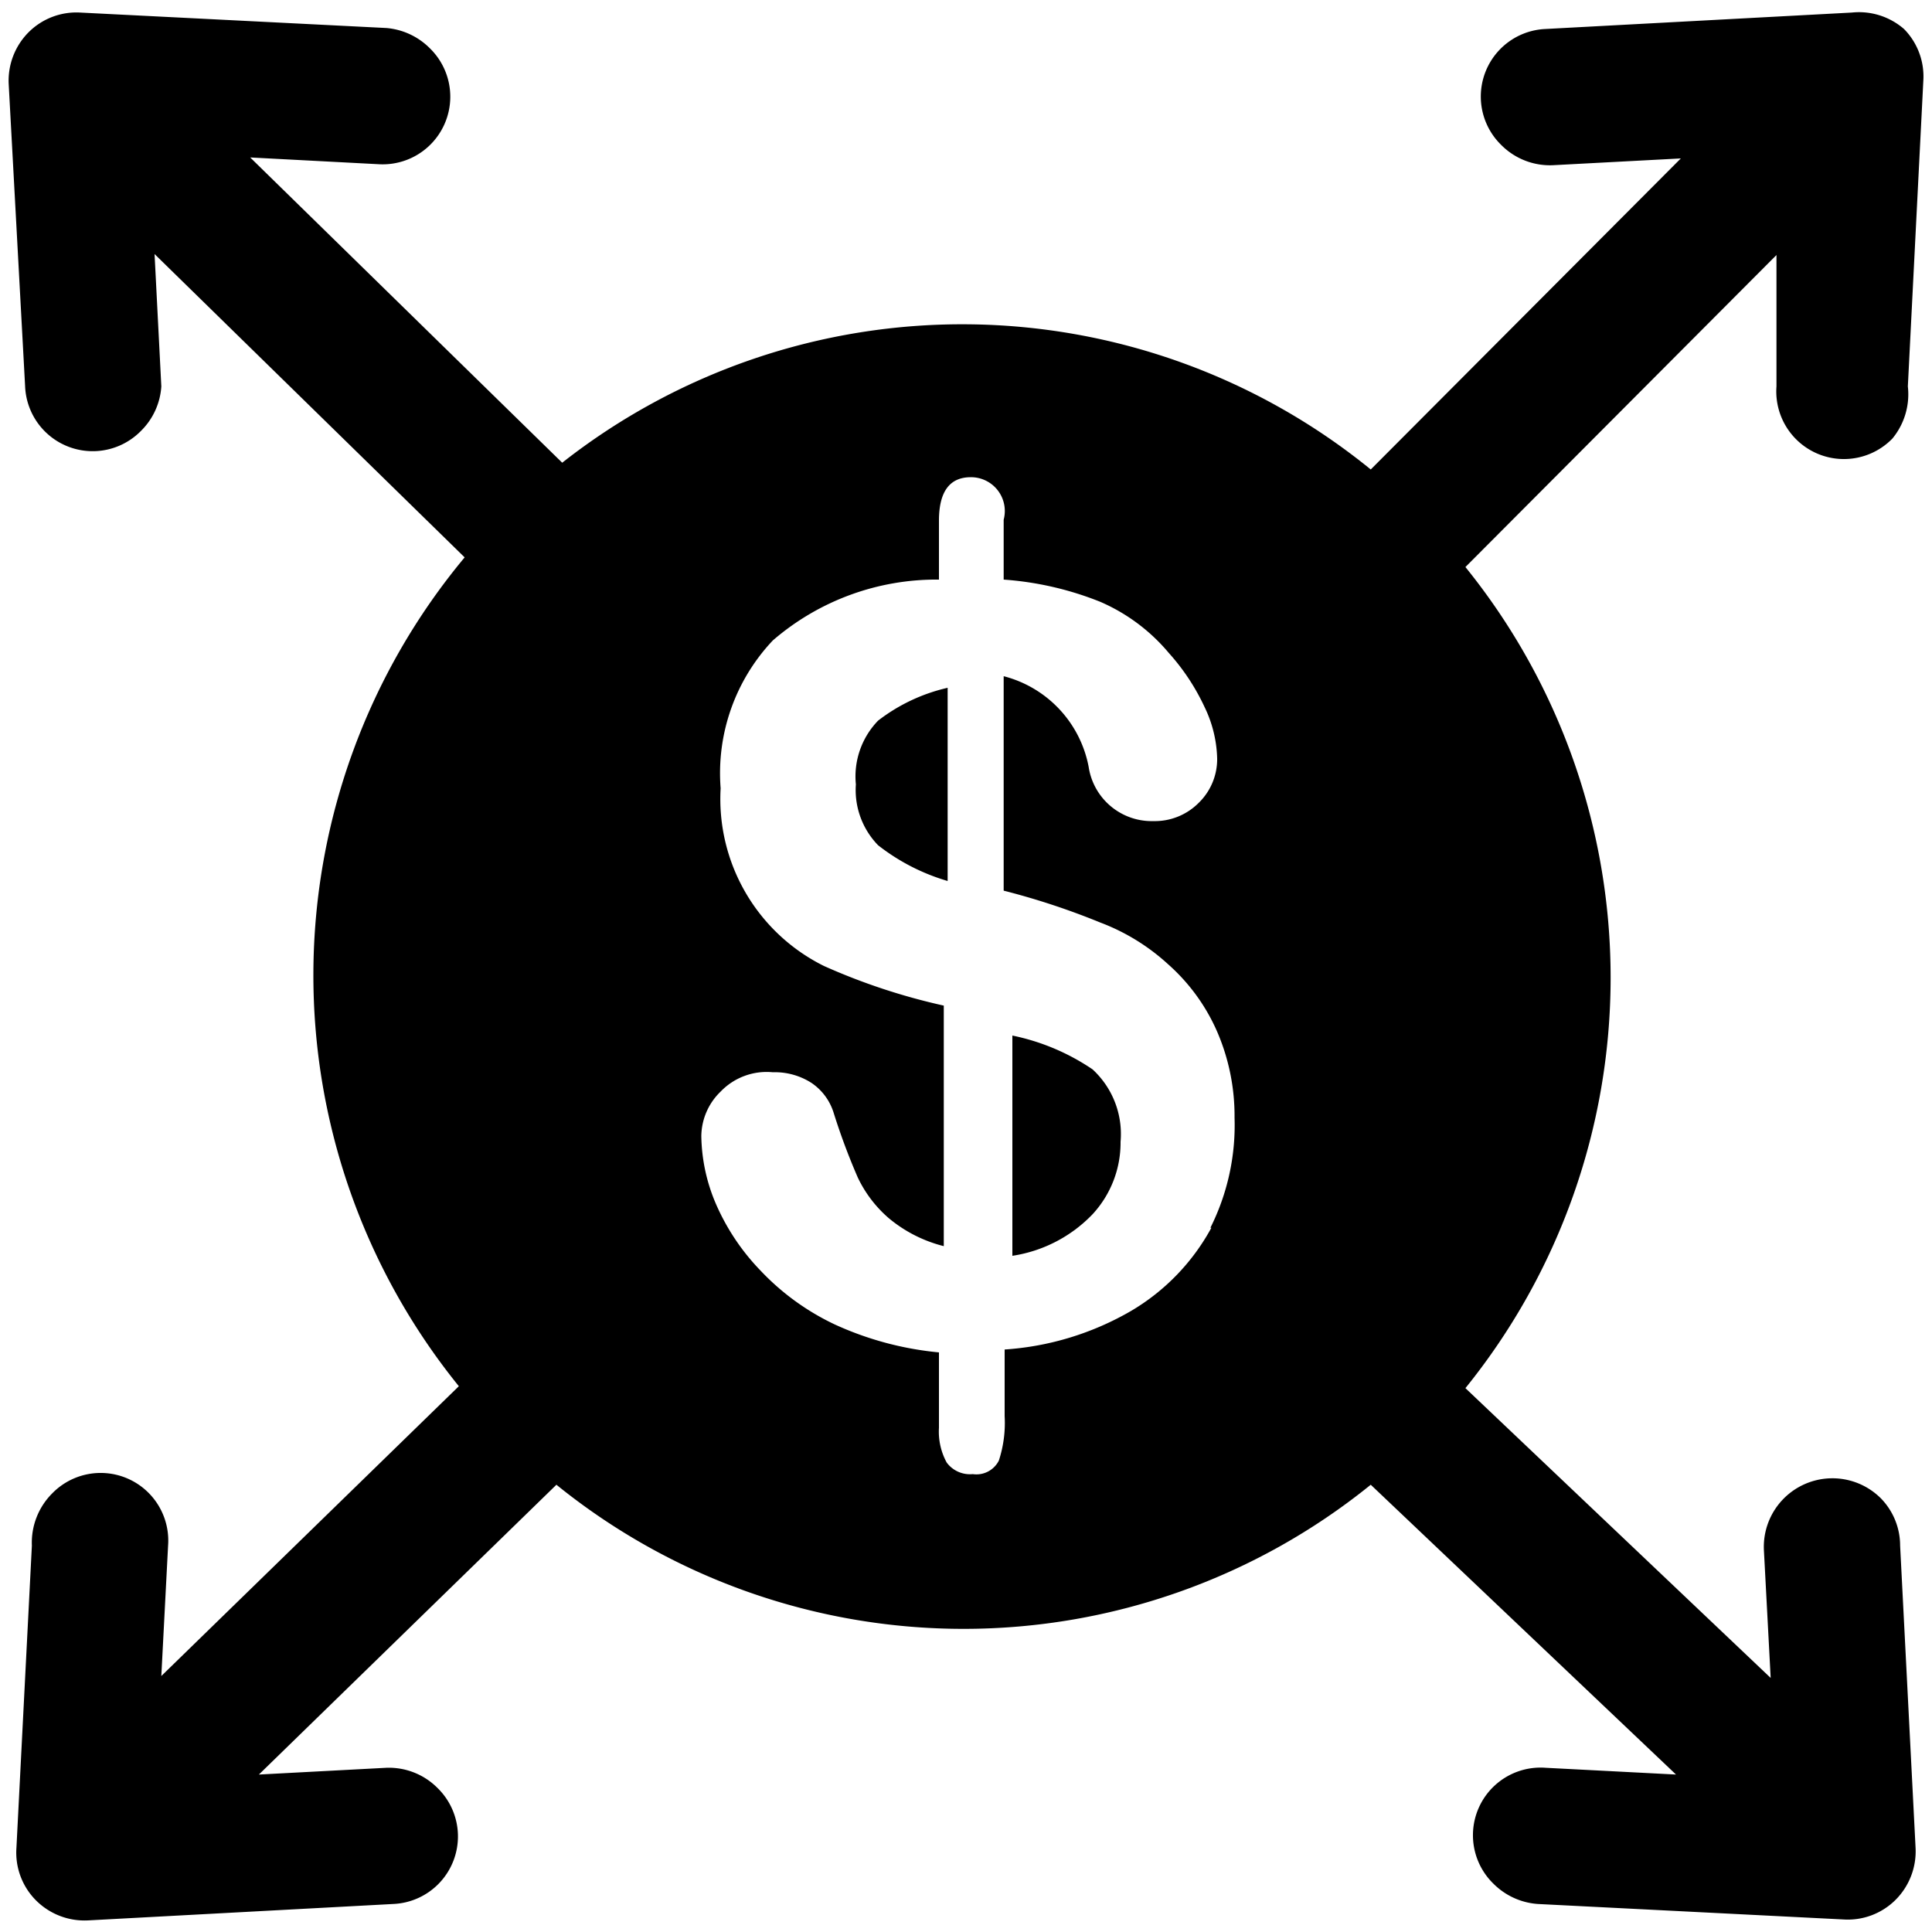 <svg xmlns="http://www.w3.org/2000/svg" width="20" height="20" viewBox="0 0 20 20"><path d="M19.47 15.51a.71.71 0 0 0-1.21.54l.07 1.32-3.16-3a6.76 6.76 0 0 0 0-8.5l3.22-3.23V4a.7.7 0 0 0 1.2.54.72.72 0 0 0 .16-.54l.16-3.16a.7.7 0 0 0-.2-.54.71.71 0 0 0-.54-.17L16 .3a.7.7 0 0 0-.46 1.2.71.71 0 0 0 .54.21l1.32-.07-3.21 3.22a6.7 6.7 0 0 0-8.37-.07L2.59 1.63l1.33.07A.7.7 0 0 0 4.45.5.72.72 0 0 0 4 .29L.83.13a.7.7 0 0 0-.53.2.71.71 0 0 0-.21.54L.26 4a.7.7 0 0 0 1.2.46.71.71 0 0 0 .21-.46L1.6 2.63l3.21 3.14a6.76 6.76 0 0 0-.06 8.58l-3.08 3L1.74 16a.7.7 0 0 0-1.2-.54.72.72 0 0 0-.21.54l-.16 3.13a.7.7 0 0 0 .2.54.71.71 0 0 0 .54.21l3.16-.17a.7.7 0 0 0 .46-1.2.71.71 0 0 0-.53-.21l-1.32.07 3.08-3a6.7 6.7 0 0 0 8.43 0l3.16 3L16 18.3a.7.7 0 0 0-.54 1.2.72.72 0 0 0 .46.21l3.16.16a.7.7 0 0 0 .54-.2.71.71 0 0 0 .21-.54L19.67 16a.7.7 0 0 0-.2-.49Zm-6.93-2.8a2.24 2.24 0 0 1-.83.86 3 3 0 0 1-1.31.4v.69a1.25 1.25 0 0 1-.06.46.26.26 0 0 1-.27.14.3.3 0 0 1-.27-.12.67.67 0 0 1-.08-.36V14a3.34 3.34 0 0 1-1.08-.29 2.56 2.56 0 0 1-.77-.56 2.32 2.32 0 0 1-.46-.69 1.84 1.84 0 0 1-.15-.7.65.65 0 0 1 .2-.46.66.66 0 0 1 .54-.2.7.7 0 0 1 .4.11.58.58 0 0 1 .23.31 6.7 6.7 0 0 0 .25.67 1.28 1.28 0 0 0 .32.42 1.43 1.43 0 0 0 .57.29v-2.49A6.46 6.46 0 0 1 8.53 10a1.93 1.93 0 0 1-1.07-1.84A2 2 0 0 1 8 6.63 2.59 2.59 0 0 1 9.72 6v-.61q0-.45.33-.45a.35.35 0 0 1 .34.44V6a3.31 3.31 0 0 1 1 .23 1.92 1.92 0 0 1 .71.53 2.26 2.26 0 0 1 .37.56 1.29 1.29 0 0 1 .13.53.63.63 0 0 1-.19.46.64.64 0 0 1-.47.19.66.66 0 0 1-.67-.56 1.2 1.2 0 0 0-.88-.94v2.22a7.56 7.56 0 0 1 1 .33 2.17 2.17 0 0 1 .7.43 2 2 0 0 1 .51.7 2.2 2.2 0 0 1 .18.89 2.37 2.37 0 0 1-.25 1.14Z"/><path d="M10.48 10.72V13a1.45 1.45 0 0 0 .83-.43 1.09 1.09 0 0 0 .29-.75.91.91 0 0 0-.29-.75 2.3 2.3 0 0 0-.83-.35Zm-1.62-2.6a.82.82 0 0 0 .23.63 2.14 2.14 0 0 0 .72.37v-2a1.85 1.85 0 0 0-.72.34.83.83 0 0 0-.23.66Z"/></svg>
